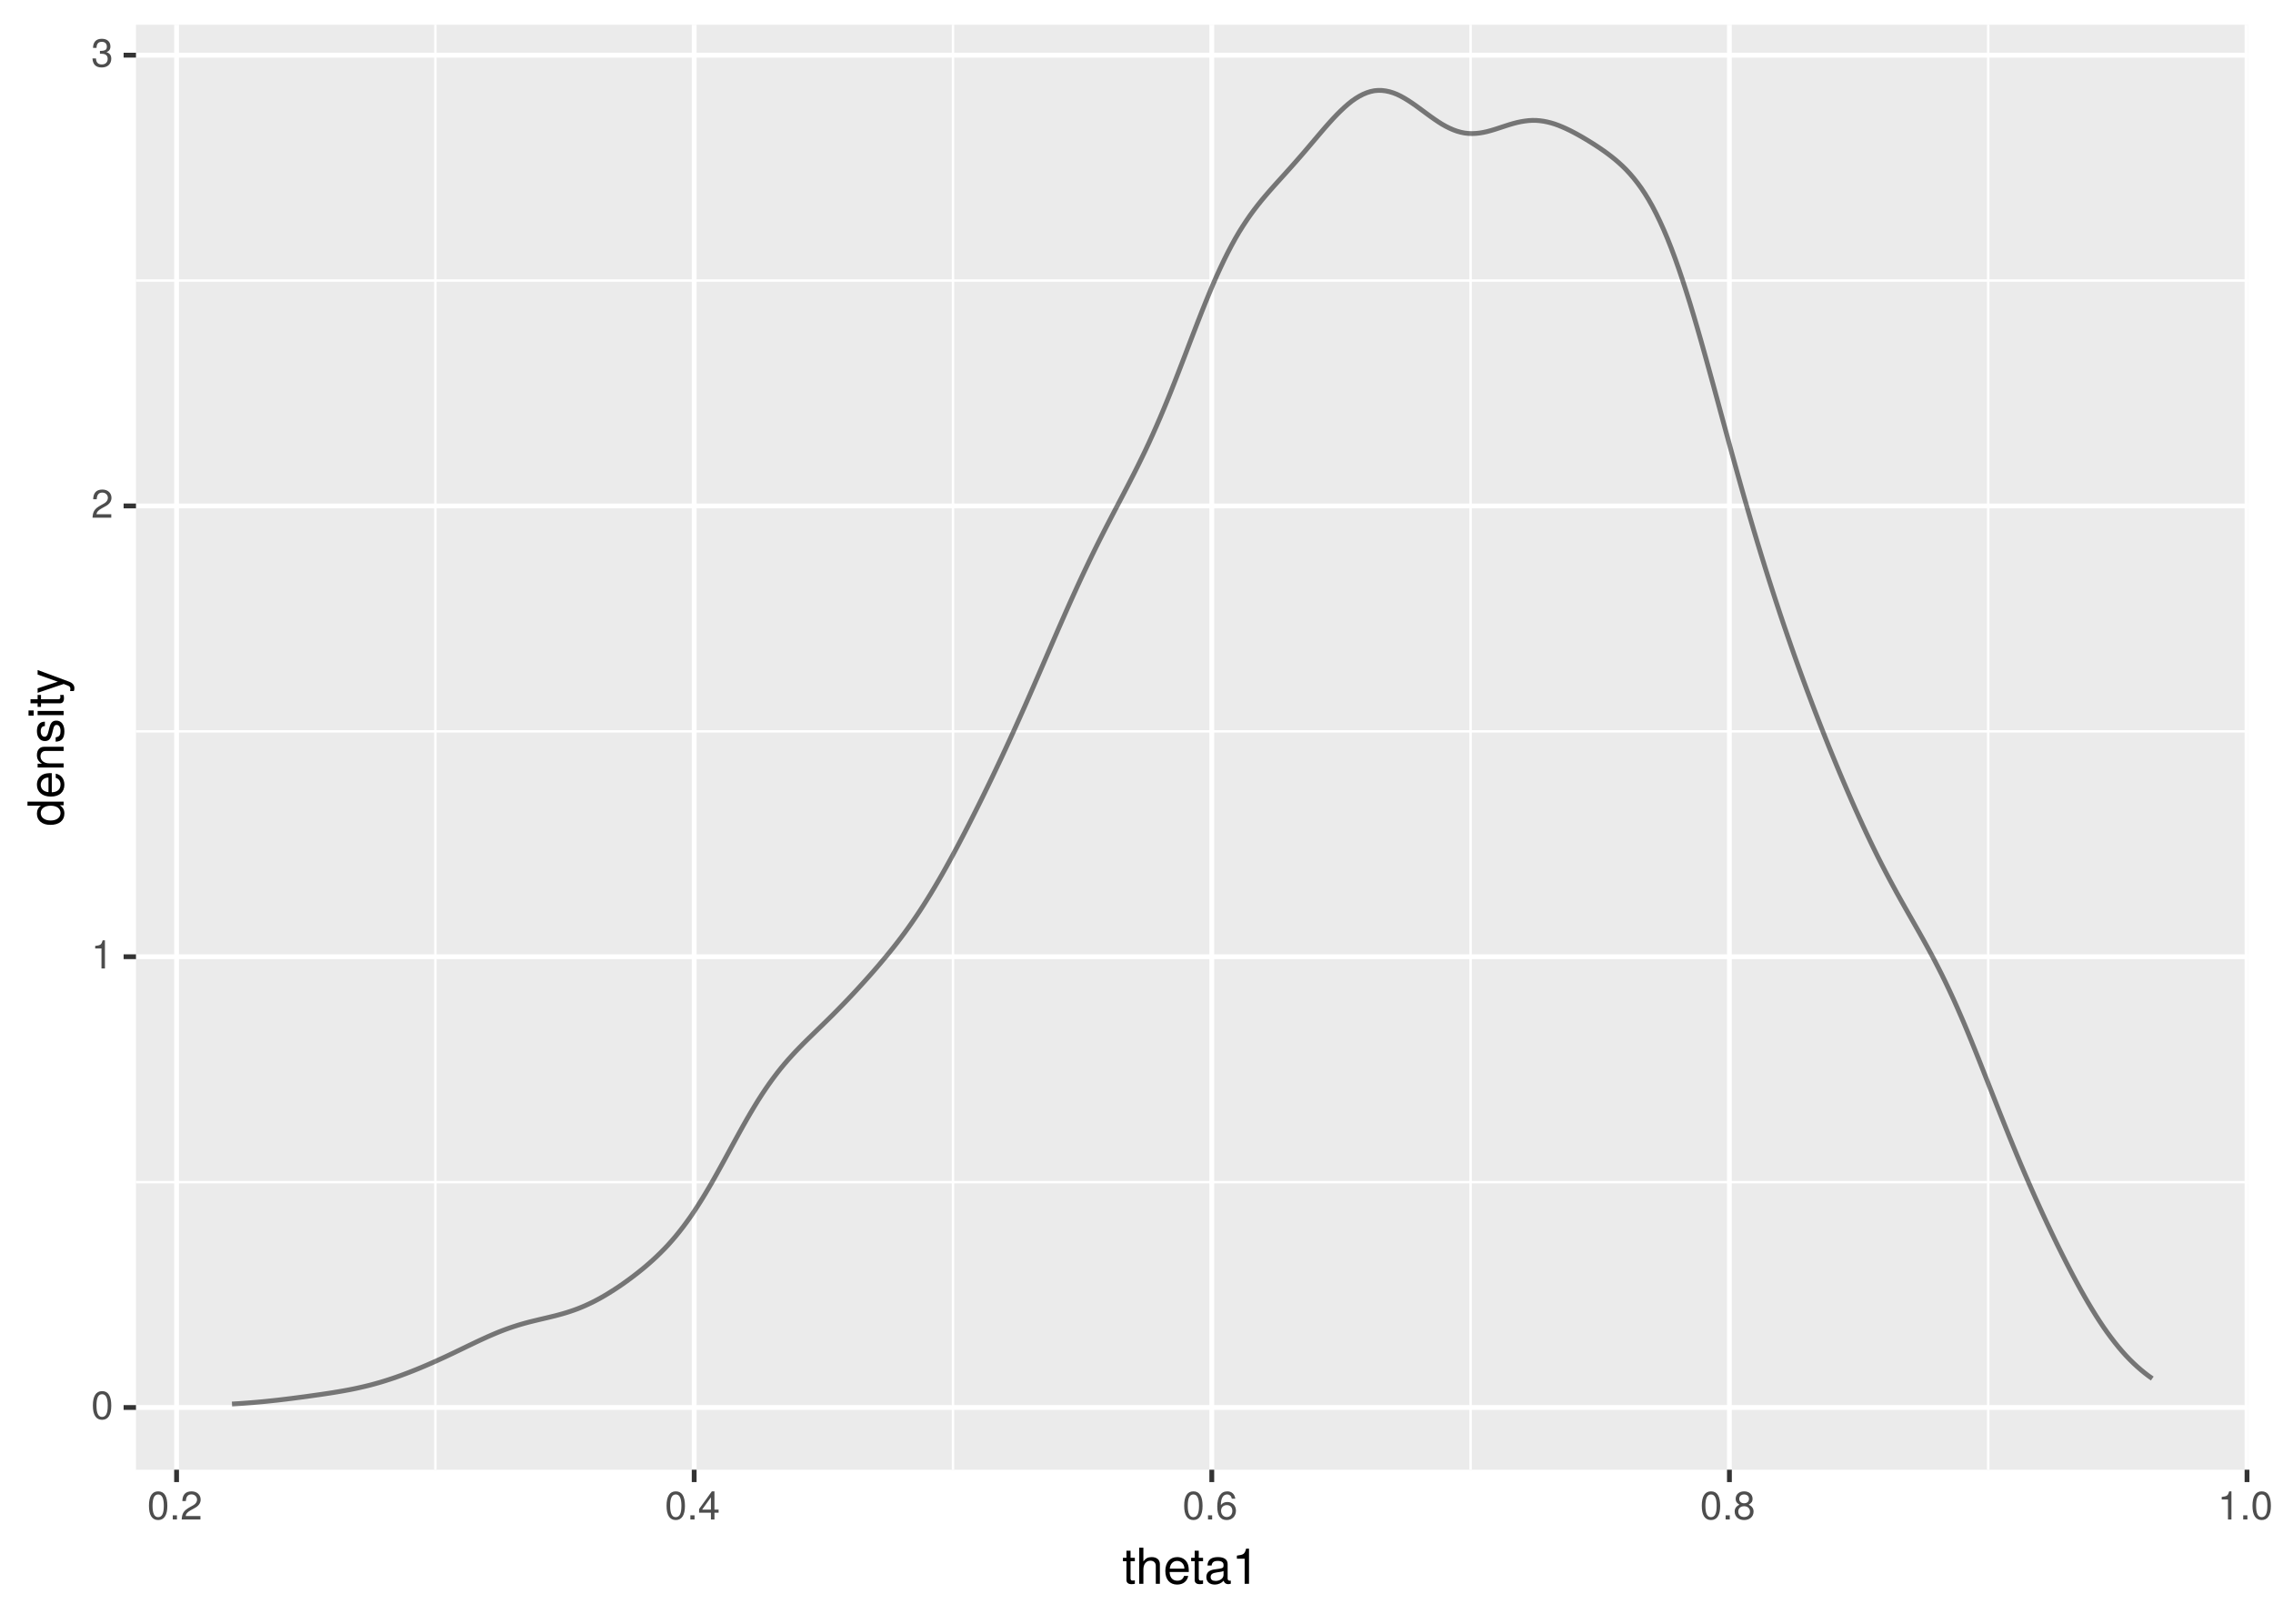 <?xml version="1.0" encoding="UTF-8"?>
<svg xmlns="http://www.w3.org/2000/svg" xmlns:xlink="http://www.w3.org/1999/xlink" width="504pt" height="360pt" viewBox="0 0 504 360" version="1.1">
<defs>
<g>
<symbol overflow="visible" id="glyph0-0">
<path style="stroke:none;" d=""/>
</symbol>
<symbol overflow="visible" id="glyph0-1">
<path style="stroke:none;" d="M 4.453 -3 C 4.453 -5.156 3.781 -6.234 2.422 -6.234 C 1.078 -6.234 0.375 -5.141 0.375 -3.047 C 0.375 -0.953 1.078 0.125 2.422 0.125 C 3.734 0.125 4.453 -0.953 4.453 -3 Z M 3.672 -3.062 C 3.672 -1.297 3.266 -0.516 2.406 -0.516 C 1.578 -0.516 1.172 -1.344 1.172 -3.047 C 1.172 -4.75 1.578 -5.547 2.422 -5.547 C 3.25 -5.547 3.672 -4.734 3.672 -3.062 Z M 3.672 -3.062 "/>
</symbol>
<symbol overflow="visible" id="glyph0-2">
<path style="stroke:none;" d="M 3.047 0 L 3.047 -6.234 L 2.547 -6.234 C 2.266 -5.281 2.094 -5.141 0.891 -5 L 0.891 -4.438 L 2.281 -4.438 L 2.281 0 Z M 3.047 0 "/>
</symbol>
<symbol overflow="visible" id="glyph0-3">
<path style="stroke:none;" d="M 4.5 -4.406 C 4.5 -5.469 3.672 -6.234 2.5 -6.234 C 1.219 -6.234 0.484 -5.594 0.438 -4.078 L 1.219 -4.078 C 1.281 -5.125 1.703 -5.562 2.469 -5.562 C 3.172 -5.562 3.703 -5.062 3.703 -4.391 C 3.703 -3.891 3.406 -3.469 2.859 -3.156 L 2.047 -2.703 C 0.75 -1.969 0.375 -1.375 0.297 0 L 4.453 0 L 4.453 -0.766 L 1.172 -0.766 C 1.25 -1.281 1.531 -1.594 2.297 -2.047 L 3.172 -2.531 C 4.047 -2.984 4.5 -3.641 4.5 -4.406 Z M 4.5 -4.406 "/>
</symbol>
<symbol overflow="visible" id="glyph0-4">
<path style="stroke:none;" d="M 4.453 -1.812 C 4.453 -2.562 4.141 -3.016 3.391 -3.266 C 3.969 -3.5 4.266 -3.891 4.266 -4.516 C 4.266 -5.594 3.547 -6.234 2.359 -6.234 C 1.109 -6.234 0.438 -5.547 0.406 -4.219 L 1.188 -4.219 C 1.203 -5.141 1.578 -5.562 2.375 -5.562 C 3.062 -5.562 3.469 -5.156 3.469 -4.5 C 3.469 -3.828 3.188 -3.547 1.938 -3.547 L 1.938 -2.906 L 2.359 -2.906 C 3.219 -2.906 3.656 -2.5 3.656 -1.797 C 3.656 -1.016 3.172 -0.547 2.359 -0.547 C 1.516 -0.547 1.109 -0.969 1.062 -1.875 L 0.281 -1.875 C 0.375 -0.5 1.062 0.125 2.344 0.125 C 3.625 0.125 4.453 -0.641 4.453 -1.812 Z M 4.453 -1.812 "/>
</symbol>
<symbol overflow="visible" id="glyph0-5">
<path style="stroke:none;" d="M 1.688 0 L 1.688 -0.922 L 0.766 -0.922 L 0.766 0 Z M 1.688 0 "/>
</symbol>
<symbol overflow="visible" id="glyph0-6">
<path style="stroke:none;" d="M 4.578 -1.5 L 4.578 -2.188 L 3.656 -2.188 L 3.656 -6.234 L 3.078 -6.234 L 0.25 -2.312 L 0.25 -1.5 L 2.875 -1.5 L 2.875 0 L 3.656 0 L 3.656 -1.5 Z M 2.875 -2.188 L 0.922 -2.188 L 2.875 -4.922 Z M 2.875 -2.188 "/>
</symbol>
<symbol overflow="visible" id="glyph0-7">
<path style="stroke:none;" d="M 4.516 -1.938 C 4.516 -3.094 3.719 -3.875 2.609 -3.875 C 1.984 -3.875 1.5 -3.641 1.172 -3.188 C 1.172 -4.703 1.672 -5.547 2.562 -5.547 C 3.109 -5.547 3.484 -5.203 3.609 -4.609 L 4.375 -4.609 C 4.234 -5.625 3.562 -6.234 2.609 -6.234 C 1.156 -6.234 0.375 -5.016 0.375 -2.844 C 0.375 -0.891 1.047 0.125 2.469 0.125 C 3.656 0.125 4.516 -0.719 4.516 -1.938 Z M 3.719 -1.875 C 3.719 -1.094 3.188 -0.547 2.484 -0.547 C 1.766 -0.547 1.219 -1.125 1.219 -1.922 C 1.219 -2.688 1.734 -3.188 2.5 -3.188 C 3.25 -3.188 3.719 -2.703 3.719 -1.875 Z M 3.719 -1.875 "/>
</symbol>
<symbol overflow="visible" id="glyph0-8">
<path style="stroke:none;" d="M 4.516 -1.766 C 4.516 -2.453 4.156 -2.938 3.438 -3.281 C 4.078 -3.672 4.297 -3.984 4.297 -4.578 C 4.297 -5.547 3.531 -6.234 2.422 -6.234 C 1.312 -6.234 0.547 -5.547 0.547 -4.578 C 0.547 -4 0.75 -3.672 1.391 -3.281 C 0.672 -2.938 0.328 -2.453 0.328 -1.766 C 0.328 -0.625 1.188 0.125 2.422 0.125 C 3.656 0.125 4.516 -0.625 4.516 -1.766 Z M 3.5 -4.562 C 3.5 -3.969 3.062 -3.594 2.422 -3.594 C 1.766 -3.594 1.344 -3.969 1.344 -4.562 C 1.344 -5.156 1.766 -5.547 2.422 -5.547 C 3.078 -5.547 3.5 -5.156 3.5 -4.562 Z M 3.719 -1.75 C 3.719 -1.016 3.188 -0.547 2.406 -0.547 C 1.641 -0.547 1.125 -1.016 1.125 -1.75 C 1.125 -2.484 1.641 -2.938 2.422 -2.938 C 3.188 -2.938 3.719 -2.484 3.719 -1.75 Z M 3.719 -1.75 "/>
</symbol>
<symbol overflow="visible" id="glyph1-0">
<path style="stroke:none;" d=""/>
</symbol>
<symbol overflow="visible" id="glyph1-1">
<path style="stroke:none;" d="M 2.797 0 L 2.797 -0.766 C 2.672 -0.734 2.531 -0.719 2.359 -0.719 C 1.953 -0.719 1.844 -0.844 1.844 -1.25 L 1.844 -5.016 L 2.797 -5.016 L 2.797 -5.766 L 1.844 -5.766 L 1.844 -7.344 L 0.938 -7.344 L 0.938 -5.766 L 0.156 -5.766 L 0.156 -5.016 L 0.938 -5.016 L 0.938 -0.844 C 0.938 -0.25 1.328 0.078 2.047 0.078 C 2.266 0.078 2.484 0.062 2.797 0 Z M 2.797 0 "/>
</symbol>
<symbol overflow="visible" id="glyph1-2">
<path style="stroke:none;" d="M 5.344 0 L 5.344 -4.359 C 5.344 -5.328 4.656 -5.922 3.531 -5.922 C 2.719 -5.922 2.219 -5.672 1.688 -4.969 L 1.688 -8.016 L 0.766 -8.016 L 0.766 0 L 1.688 0 L 1.688 -3.172 C 1.688 -4.359 2.297 -5.125 3.25 -5.125 C 3.891 -5.125 4.438 -4.75 4.438 -4 L 4.438 0 Z M 5.344 0 "/>
</symbol>
<symbol overflow="visible" id="glyph1-3">
<path style="stroke:none;" d="M 5.641 -2.625 C 5.641 -3.453 5.578 -3.984 5.406 -4.406 C 5.031 -5.359 4.156 -5.922 3.078 -5.922 C 1.469 -5.922 0.438 -4.734 0.438 -2.844 C 0.438 -0.953 1.438 0.172 3.062 0.172 C 4.375 0.172 5.297 -0.578 5.516 -1.75 L 4.594 -1.75 C 4.344 -0.984 3.828 -0.688 3.094 -0.688 C 2.141 -0.688 1.422 -1.297 1.391 -2.625 Z M 4.656 -3.438 C 4.656 -3.438 4.656 -3.391 4.656 -3.359 L 1.422 -3.359 C 1.5 -4.391 2.141 -5.078 3.062 -5.078 C 3.969 -5.078 4.656 -4.328 4.656 -3.438 Z M 4.656 -3.438 "/>
</symbol>
<symbol overflow="visible" id="glyph1-4">
<path style="stroke:none;" d="M 5.891 -0.016 L 5.891 -0.719 C 5.781 -0.688 5.734 -0.688 5.688 -0.688 C 5.375 -0.688 5.188 -0.859 5.188 -1.141 L 5.188 -4.359 C 5.188 -5.375 4.438 -5.922 3.031 -5.922 C 1.625 -5.922 0.766 -5.391 0.719 -4.062 L 1.641 -4.062 C 1.719 -4.766 2.141 -5.078 2.984 -5.078 C 3.812 -5.078 4.281 -4.781 4.281 -4.219 L 4.281 -3.984 C 4.281 -3.594 4.047 -3.438 3.328 -3.344 C 2.031 -3.172 1.828 -3.141 1.469 -2.984 C 0.797 -2.719 0.469 -2.203 0.469 -1.5 C 0.469 -0.453 1.188 0.172 2.359 0.172 C 3.094 0.172 3.812 -0.141 4.312 -0.688 C 4.406 -0.234 4.812 0.078 5.266 0.078 C 5.438 0.078 5.594 0.062 5.891 -0.016 Z M 4.281 -1.984 C 4.281 -1.172 3.438 -0.641 2.547 -0.641 C 1.844 -0.641 1.422 -0.891 1.422 -1.516 C 1.422 -2.125 1.828 -2.391 2.812 -2.531 C 3.766 -2.656 3.969 -2.703 4.281 -2.844 Z M 4.281 -1.984 "/>
</symbol>
<symbol overflow="visible" id="glyph1-5">
<path style="stroke:none;" d="M 3.812 0 L 3.812 -7.797 L 3.172 -7.797 C 2.844 -6.594 2.625 -6.438 1.125 -6.25 L 1.125 -5.562 L 2.844 -5.562 L 2.844 0 Z M 3.812 0 "/>
</symbol>
<symbol overflow="visible" id="glyph2-0">
<path style="stroke:none;" d=""/>
</symbol>
<symbol overflow="visible" id="glyph2-1">
<path style="stroke:none;" d="M 0 -5.438 L -8.016 -5.438 L -8.016 -4.531 L -5.031 -4.531 C -5.625 -4.141 -5.922 -3.531 -5.922 -2.766 C -5.922 -1.266 -4.781 -0.281 -2.938 -0.281 C -0.984 -0.281 0.172 -1.25 0.172 -2.797 C 0.172 -3.594 -0.125 -4.141 -0.844 -4.625 L 0 -4.625 Z M -2.859 -4.531 C -1.531 -4.531 -0.688 -3.891 -0.688 -2.922 C -0.688 -1.906 -1.547 -1.25 -2.875 -1.25 C -4.219 -1.25 -5.078 -1.906 -5.078 -2.922 C -5.078 -3.906 -4.188 -4.531 -2.859 -4.531 Z M -2.859 -4.531 "/>
</symbol>
<symbol overflow="visible" id="glyph2-2">
<path style="stroke:none;" d="M -2.625 -5.641 C -3.453 -5.641 -3.984 -5.578 -4.406 -5.406 C -5.359 -5.031 -5.922 -4.156 -5.922 -3.078 C -5.922 -1.469 -4.734 -0.438 -2.844 -0.438 C -0.953 -0.438 0.172 -1.438 0.172 -3.062 C 0.172 -4.375 -0.578 -5.297 -1.75 -5.516 L -1.75 -4.594 C -0.984 -4.344 -0.688 -3.828 -0.688 -3.094 C -0.688 -2.141 -1.297 -1.422 -2.625 -1.391 Z M -3.438 -4.656 C -3.438 -4.656 -3.391 -4.656 -3.359 -4.656 L -3.359 -1.422 C -4.391 -1.5 -5.078 -2.141 -5.078 -3.062 C -5.078 -3.969 -4.328 -4.656 -3.438 -4.656 Z M -3.438 -4.656 "/>
</symbol>
<symbol overflow="visible" id="glyph2-3">
<path style="stroke:none;" d="M 0 -5.359 L -4.359 -5.359 C -5.312 -5.359 -5.922 -4.641 -5.922 -3.531 C -5.922 -2.672 -5.594 -2.125 -4.797 -1.609 L -5.766 -1.609 L -5.766 -0.766 L 0 -0.766 L 0 -1.688 L -3.172 -1.688 C -4.359 -1.688 -5.125 -2.328 -5.125 -3.25 C -5.125 -3.984 -4.688 -4.438 -4 -4.438 L 0 -4.438 Z M 0 -5.359 "/>
</symbol>
<symbol overflow="visible" id="glyph2-4">
<path style="stroke:none;" d="M -1.609 -5.047 C -2.469 -5.047 -2.906 -4.562 -3.172 -3.422 L -3.391 -2.547 C -3.562 -1.797 -3.812 -1.469 -4.219 -1.469 C -4.734 -1.469 -5.078 -1.953 -5.078 -2.688 C -5.078 -3.438 -4.766 -3.828 -4.156 -3.844 L -4.156 -4.812 C -5.297 -4.812 -5.922 -4.062 -5.922 -2.734 C -5.922 -1.391 -5.234 -0.516 -4.172 -0.516 C -3.266 -0.516 -2.844 -0.984 -2.516 -2.344 L -2.297 -3.203 C -2.141 -3.844 -1.953 -4.094 -1.547 -4.094 C -1 -4.094 -0.688 -3.547 -0.688 -2.75 C -0.688 -1.922 -0.875 -1.469 -1.766 -1.344 L -1.766 -0.375 C -0.422 -0.422 0.172 -1.172 0.172 -2.672 C 0.172 -4.125 -0.5 -5.047 -1.609 -5.047 Z M -1.609 -5.047 "/>
</symbol>
<symbol overflow="visible" id="glyph2-5">
<path style="stroke:none;" d="M 0 -1.688 L -5.766 -1.688 L -5.766 -0.766 L 0 -0.766 Z M -6.641 -1.797 L -7.781 -1.797 L -7.781 -0.656 L -6.641 -0.656 Z M -6.641 -1.797 "/>
</symbol>
<symbol overflow="visible" id="glyph2-6">
<path style="stroke:none;" d="M 0 -2.797 L -0.766 -2.797 C -0.734 -2.672 -0.719 -2.531 -0.719 -2.359 C -0.719 -1.953 -0.844 -1.844 -1.25 -1.844 L -5.016 -1.844 L -5.016 -2.797 L -5.766 -2.797 L -5.766 -1.844 L -7.344 -1.844 L -7.344 -0.938 L -5.766 -0.938 L -5.766 -0.156 L -5.016 -0.156 L -5.016 -0.938 L -0.844 -0.938 C -0.25 -0.938 0.078 -1.328 0.078 -2.047 C 0.078 -2.266 0.062 -2.484 0 -2.797 Z M 0 -2.797 "/>
</symbol>
<symbol overflow="visible" id="glyph2-7">
<path style="stroke:none;" d="M -5.766 -5.266 L -5.766 -4.266 L -1.281 -2.672 L -5.766 -1.203 L -5.766 -0.219 L 0.016 -2.172 L 0.938 -1.812 C 1.344 -1.656 1.5 -1.469 1.5 -1.078 C 1.5 -0.953 1.469 -0.797 1.438 -0.594 L 2.25 -0.594 C 2.359 -0.781 2.391 -0.969 2.391 -1.203 C 2.391 -1.859 2.031 -2.391 1.203 -2.688 Z M -5.766 -5.266 "/>
</symbol>
</g>
<clipPath id="clip1">
  <path d="M 30.152 5.48 L 498.523 5.48 L 498.523 325.852 L 30.152 325.852 Z M 30.152 5.48 "/>
</clipPath>
<clipPath id="clip2">
  <path d="M 30.152 261 L 498.523 261 L 498.523 263 L 30.152 263 Z M 30.152 261 "/>
</clipPath>
<clipPath id="clip3">
  <path d="M 30.152 161 L 498.523 161 L 498.523 163 L 30.152 163 Z M 30.152 161 "/>
</clipPath>
<clipPath id="clip4">
  <path d="M 30.152 61 L 498.523 61 L 498.523 63 L 30.152 63 Z M 30.152 61 "/>
</clipPath>
<clipPath id="clip5">
  <path d="M 96 5.48 L 97 5.48 L 97 325.852 L 96 325.852 Z M 96 5.48 "/>
</clipPath>
<clipPath id="clip6">
  <path d="M 211 5.48 L 212 5.48 L 212 325.852 L 211 325.852 Z M 211 5.48 "/>
</clipPath>
<clipPath id="clip7">
  <path d="M 325 5.48 L 327 5.48 L 327 325.852 L 325 325.852 Z M 325 5.48 "/>
</clipPath>
<clipPath id="clip8">
  <path d="M 440 5.48 L 442 5.48 L 442 325.852 L 440 325.852 Z M 440 5.48 "/>
</clipPath>
<clipPath id="clip9">
  <path d="M 30.152 311 L 498.523 311 L 498.523 313 L 30.152 313 Z M 30.152 311 "/>
</clipPath>
<clipPath id="clip10">
  <path d="M 30.152 211 L 498.523 211 L 498.523 213 L 30.152 213 Z M 30.152 211 "/>
</clipPath>
<clipPath id="clip11">
  <path d="M 30.152 111 L 498.523 111 L 498.523 113 L 30.152 113 Z M 30.152 111 "/>
</clipPath>
<clipPath id="clip12">
  <path d="M 30.152 11 L 498.523 11 L 498.523 13 L 30.152 13 Z M 30.152 11 "/>
</clipPath>
<clipPath id="clip13">
  <path d="M 38 5.48 L 40 5.48 L 40 325.852 L 38 325.852 Z M 38 5.48 "/>
</clipPath>
<clipPath id="clip14">
  <path d="M 153 5.48 L 155 5.48 L 155 325.852 L 153 325.852 Z M 153 5.48 "/>
</clipPath>
<clipPath id="clip15">
  <path d="M 268 5.48 L 270 5.48 L 270 325.852 L 268 325.852 Z M 268 5.48 "/>
</clipPath>
<clipPath id="clip16">
  <path d="M 382 5.48 L 385 5.48 L 385 325.852 L 382 325.852 Z M 382 5.48 "/>
</clipPath>
<clipPath id="clip17">
  <path d="M 497 5.48 L 498.523 5.48 L 498.523 325.852 L 497 325.852 Z M 497 5.48 "/>
</clipPath>
</defs>
<g id="surface301">
<rect x="0" y="0" width="504" height="360" style="fill:rgb(100%,100%,100%);fill-opacity:1;stroke:none;"/>
<rect x="0" y="0" width="504" height="360" style="fill:rgb(100%,100%,100%);fill-opacity:1;stroke:none;"/>
<path style="fill:none;stroke-width:1.067;stroke-linecap:round;stroke-linejoin:round;stroke:rgb(100%,100%,100%);stroke-opacity:1;stroke-miterlimit:10;" d="M 0 360 L 504 360 L 504 0 L 0 0 Z M 0 360 "/>
<g clip-path="url(#clip1)" clip-rule="nonzero">
<path style=" stroke:none;fill-rule:nonzero;fill:rgb(92.157%,92.157%,92.157%);fill-opacity:1;" d="M 30.152 325.848 L 498.523 325.848 L 498.523 5.477 L 30.152 5.477 Z M 30.152 325.848 "/>
</g>
<g clip-path="url(#clip2)" clip-rule="nonzero">
<path style="fill:none;stroke-width:0.533;stroke-linecap:butt;stroke-linejoin:round;stroke:rgb(100%,100%,100%);stroke-opacity:1;stroke-miterlimit:10;" d="M 30.152 262.086 L 498.52 262.086 "/>
</g>
<g clip-path="url(#clip3)" clip-rule="nonzero">
<path style="fill:none;stroke-width:0.533;stroke-linecap:butt;stroke-linejoin:round;stroke:rgb(100%,100%,100%);stroke-opacity:1;stroke-miterlimit:10;" d="M 30.152 162.145 L 498.52 162.145 "/>
</g>
<g clip-path="url(#clip4)" clip-rule="nonzero">
<path style="fill:none;stroke-width:0.533;stroke-linecap:butt;stroke-linejoin:round;stroke:rgb(100%,100%,100%);stroke-opacity:1;stroke-miterlimit:10;" d="M 30.152 62.199 L 498.52 62.199 "/>
</g>
<g clip-path="url(#clip5)" clip-rule="nonzero">
<path style="fill:none;stroke-width:0.533;stroke-linecap:butt;stroke-linejoin:round;stroke:rgb(100%,100%,100%);stroke-opacity:1;stroke-miterlimit:10;" d="M 96.539 325.848 L 96.539 5.48 "/>
</g>
<g clip-path="url(#clip6)" clip-rule="nonzero">
<path style="fill:none;stroke-width:0.533;stroke-linecap:butt;stroke-linejoin:round;stroke:rgb(100%,100%,100%);stroke-opacity:1;stroke-miterlimit:10;" d="M 211.309 325.848 L 211.309 5.48 "/>
</g>
<g clip-path="url(#clip7)" clip-rule="nonzero">
<path style="fill:none;stroke-width:0.533;stroke-linecap:butt;stroke-linejoin:round;stroke:rgb(100%,100%,100%);stroke-opacity:1;stroke-miterlimit:10;" d="M 326.082 325.848 L 326.082 5.48 "/>
</g>
<g clip-path="url(#clip8)" clip-rule="nonzero">
<path style="fill:none;stroke-width:0.533;stroke-linecap:butt;stroke-linejoin:round;stroke:rgb(100%,100%,100%);stroke-opacity:1;stroke-miterlimit:10;" d="M 440.855 325.848 L 440.855 5.48 "/>
</g>
<g clip-path="url(#clip9)" clip-rule="nonzero">
<path style="fill:none;stroke-width:1.067;stroke-linecap:butt;stroke-linejoin:round;stroke:rgb(100%,100%,100%);stroke-opacity:1;stroke-miterlimit:10;" d="M 30.152 312.059 L 498.52 312.059 "/>
</g>
<g clip-path="url(#clip10)" clip-rule="nonzero">
<path style="fill:none;stroke-width:1.067;stroke-linecap:butt;stroke-linejoin:round;stroke:rgb(100%,100%,100%);stroke-opacity:1;stroke-miterlimit:10;" d="M 30.152 212.117 L 498.52 212.117 "/>
</g>
<g clip-path="url(#clip11)" clip-rule="nonzero">
<path style="fill:none;stroke-width:1.067;stroke-linecap:butt;stroke-linejoin:round;stroke:rgb(100%,100%,100%);stroke-opacity:1;stroke-miterlimit:10;" d="M 30.152 112.172 L 498.52 112.172 "/>
</g>
<g clip-path="url(#clip12)" clip-rule="nonzero">
<path style="fill:none;stroke-width:1.067;stroke-linecap:butt;stroke-linejoin:round;stroke:rgb(100%,100%,100%);stroke-opacity:1;stroke-miterlimit:10;" d="M 30.152 12.23 L 498.52 12.23 "/>
</g>
<g clip-path="url(#clip13)" clip-rule="nonzero">
<path style="fill:none;stroke-width:1.067;stroke-linecap:butt;stroke-linejoin:round;stroke:rgb(100%,100%,100%);stroke-opacity:1;stroke-miterlimit:10;" d="M 39.152 325.848 L 39.152 5.48 "/>
</g>
<g clip-path="url(#clip14)" clip-rule="nonzero">
<path style="fill:none;stroke-width:1.067;stroke-linecap:butt;stroke-linejoin:round;stroke:rgb(100%,100%,100%);stroke-opacity:1;stroke-miterlimit:10;" d="M 153.922 325.848 L 153.922 5.48 "/>
</g>
<g clip-path="url(#clip15)" clip-rule="nonzero">
<path style="fill:none;stroke-width:1.067;stroke-linecap:butt;stroke-linejoin:round;stroke:rgb(100%,100%,100%);stroke-opacity:1;stroke-miterlimit:10;" d="M 268.695 325.848 L 268.695 5.48 "/>
</g>
<g clip-path="url(#clip16)" clip-rule="nonzero">
<path style="fill:none;stroke-width:1.067;stroke-linecap:butt;stroke-linejoin:round;stroke:rgb(100%,100%,100%);stroke-opacity:1;stroke-miterlimit:10;" d="M 383.469 325.848 L 383.469 5.48 "/>
</g>
<g clip-path="url(#clip17)" clip-rule="nonzero">
<path style="fill:none;stroke-width:1.067;stroke-linecap:butt;stroke-linejoin:round;stroke:rgb(100%,100%,100%);stroke-opacity:1;stroke-miterlimit:10;" d="M 498.238 325.848 L 498.238 5.48 "/>
</g>
<path style="fill:none;stroke-width:1.067;stroke-linecap:butt;stroke-linejoin:round;stroke:rgb(0%,0%,0%);stroke-opacity:0.502;stroke-miterlimit:10;" d="M 51.441 311.285 L 53.105 311.184 L 53.941 311.125 L 54.773 311.062 L 55.605 310.996 L 56.441 310.93 L 58.105 310.781 L 58.941 310.699 L 59.773 310.613 L 61.438 310.434 L 62.273 310.336 L 63.105 310.238 L 63.938 310.133 L 64.773 310.031 L 66.438 309.812 L 67.273 309.703 L 68.105 309.59 L 68.938 309.473 L 69.773 309.355 L 70.605 309.238 L 71.438 309.117 L 72.27 308.992 L 73.105 308.867 L 73.938 308.734 L 74.77 308.598 L 75.605 308.457 L 76.438 308.309 L 77.27 308.156 L 78.105 307.992 L 78.938 307.82 L 79.77 307.637 L 80.605 307.445 L 81.438 307.246 L 82.27 307.035 L 83.105 306.809 L 83.938 306.574 L 84.77 306.328 L 85.602 306.07 L 86.438 305.801 L 87.27 305.523 L 88.102 305.234 L 88.938 304.934 L 89.77 304.625 L 90.602 304.309 L 91.438 303.98 L 92.27 303.648 L 93.102 303.309 L 93.938 302.957 L 94.77 302.602 L 95.602 302.238 L 96.438 301.867 L 97.27 301.492 L 98.102 301.113 L 98.934 300.727 L 99.77 300.332 L 100.602 299.938 L 101.434 299.539 L 102.27 299.137 L 103.934 298.332 L 104.77 297.934 L 105.602 297.535 L 106.434 297.145 L 107.27 296.758 L 108.102 296.379 L 108.934 296.016 L 109.77 295.66 L 110.602 295.316 L 111.434 294.988 L 112.266 294.676 L 113.102 294.379 L 113.934 294.102 L 114.766 293.836 L 115.602 293.586 L 116.434 293.352 L 117.266 293.129 L 118.102 292.918 L 118.934 292.715 L 119.766 292.516 L 120.602 292.32 L 121.434 292.125 L 122.266 291.922 L 123.102 291.719 L 123.934 291.496 L 124.766 291.266 L 125.598 291.02 L 126.434 290.75 L 127.266 290.465 L 128.098 290.16 L 128.934 289.824 L 129.766 289.469 L 130.598 289.086 L 131.434 288.684 L 132.266 288.254 L 133.098 287.805 L 133.934 287.328 L 134.766 286.832 L 135.598 286.312 L 136.434 285.777 L 137.266 285.223 L 138.098 284.652 L 138.93 284.059 L 139.766 283.449 L 140.598 282.82 L 141.43 282.176 L 142.266 281.508 L 143.098 280.82 L 143.93 280.102 L 144.766 279.355 L 145.598 278.582 L 146.43 277.773 L 147.266 276.934 L 148.098 276.055 L 148.93 275.125 L 149.766 274.152 L 150.598 273.129 L 151.43 272.062 L 152.262 270.945 L 153.098 269.777 L 153.93 268.551 L 154.762 267.273 L 155.598 265.953 L 156.43 264.586 L 157.262 263.18 L 158.098 261.734 L 158.93 260.254 L 159.762 258.75 L 160.598 257.23 L 162.262 254.168 L 163.098 252.637 L 163.93 251.121 L 164.762 249.625 L 165.594 248.16 L 166.43 246.723 L 167.262 245.328 L 168.094 243.973 L 168.93 242.668 L 169.762 241.418 L 170.594 240.219 L 171.43 239.066 L 172.262 237.965 L 173.094 236.91 L 173.93 235.902 L 174.762 234.941 L 175.594 234.016 L 176.426 233.121 L 177.262 232.254 L 178.094 231.406 L 178.926 230.578 L 179.762 229.762 L 181.426 228.145 L 182.262 227.336 L 183.094 226.523 L 183.926 225.707 L 184.762 224.879 L 185.594 224.039 L 186.426 223.191 L 187.262 222.332 L 188.094 221.465 L 188.926 220.582 L 189.758 219.691 L 190.594 218.785 L 191.426 217.871 L 192.258 216.945 L 193.094 216.008 L 193.926 215.059 L 194.758 214.094 L 195.594 213.109 L 196.426 212.113 L 197.258 211.098 L 198.094 210.059 L 198.926 208.996 L 199.758 207.906 L 200.594 206.789 L 201.426 205.641 L 202.258 204.461 L 203.09 203.25 L 203.926 202.004 L 204.758 200.719 L 205.59 199.398 L 206.426 198.047 L 207.258 196.66 L 208.09 195.246 L 208.926 193.797 L 209.758 192.316 L 210.59 190.809 L 211.426 189.273 L 212.258 187.719 L 213.09 186.137 L 213.926 184.539 L 214.758 182.914 L 215.59 181.273 L 216.422 179.617 L 217.258 177.941 L 218.09 176.254 L 218.922 174.547 L 219.758 172.82 L 220.59 171.074 L 221.422 169.316 L 222.258 167.539 L 223.09 165.746 L 223.922 163.938 L 224.758 162.105 L 225.59 160.258 L 226.422 158.398 L 227.258 156.52 L 228.09 154.629 L 228.922 152.73 L 229.754 150.816 L 230.59 148.895 L 232.254 145.043 L 233.09 143.113 L 233.922 141.191 L 234.754 139.277 L 235.59 137.375 L 236.422 135.484 L 237.254 133.613 L 238.09 131.762 L 238.922 129.93 L 239.754 128.129 L 240.59 126.352 L 241.422 124.605 L 242.254 122.883 L 243.086 121.191 L 243.922 119.52 L 244.754 117.879 L 245.586 116.258 L 246.422 114.648 L 247.254 113.055 L 248.086 111.465 L 248.922 109.875 L 249.754 108.277 L 250.586 106.664 L 251.422 105.031 L 252.254 103.371 L 253.086 101.68 L 253.922 99.953 L 254.754 98.176 L 255.586 96.348 L 256.418 94.469 L 257.254 92.543 L 258.086 90.57 L 258.918 88.551 L 259.754 86.48 L 260.586 84.371 L 261.418 82.23 L 262.254 80.07 L 263.086 77.895 L 263.918 75.711 L 264.754 73.535 L 265.586 71.383 L 266.418 69.258 L 267.254 67.168 L 268.086 65.133 L 268.918 63.148 L 269.75 61.234 L 270.586 59.406 L 271.418 57.652 L 272.25 55.98 L 273.086 54.387 L 273.918 52.875 L 274.75 51.449 L 275.586 50.117 L 276.418 48.852 L 277.25 47.652 L 278.086 46.516 L 278.918 45.434 L 279.75 44.398 L 280.586 43.406 L 281.418 42.441 L 282.25 41.5 L 283.082 40.57 L 283.918 39.648 L 284.75 38.73 L 285.582 37.805 L 286.418 36.875 L 287.25 35.934 L 288.082 34.984 L 288.918 34.023 L 289.75 33.051 L 290.582 32.07 L 291.418 31.086 L 292.25 30.105 L 293.082 29.129 L 293.914 28.164 L 294.75 27.223 L 295.582 26.309 L 296.414 25.434 L 297.25 24.602 L 298.082 23.816 L 298.914 23.086 L 299.75 22.418 L 300.582 21.836 L 301.414 21.328 L 302.25 20.898 L 303.082 20.551 L 303.914 20.289 L 304.75 20.113 L 305.582 20.043 L 306.414 20.055 L 307.246 20.156 L 308.082 20.332 L 308.914 20.586 L 309.746 20.91 L 310.582 21.316 L 311.414 21.777 L 312.246 22.285 L 313.082 22.836 L 313.914 23.414 L 314.746 24.02 L 315.582 24.637 L 316.414 25.254 L 317.246 25.859 L 318.082 26.449 L 318.914 27.008 L 319.746 27.535 L 320.578 28.004 L 321.414 28.422 L 322.246 28.785 L 323.078 29.086 L 323.914 29.32 L 324.746 29.492 L 325.578 29.586 L 326.414 29.613 L 327.246 29.578 L 328.078 29.492 L 328.914 29.352 L 329.746 29.168 L 330.578 28.945 L 331.414 28.695 L 332.246 28.426 L 333.91 27.879 L 334.746 27.613 L 335.578 27.371 L 336.41 27.156 L 337.246 26.977 L 338.078 26.84 L 338.91 26.742 L 339.746 26.691 L 340.578 26.699 L 341.41 26.762 L 342.246 26.875 L 343.078 27.039 L 343.91 27.246 L 344.746 27.5 L 345.578 27.801 L 346.41 28.141 L 347.242 28.512 L 348.078 28.91 L 348.91 29.336 L 349.742 29.785 L 350.578 30.254 L 351.41 30.742 L 352.242 31.246 L 353.078 31.762 L 353.91 32.297 L 354.742 32.848 L 355.578 33.426 L 356.41 34.027 L 357.242 34.66 L 358.078 35.328 L 358.91 36.039 L 359.742 36.801 L 360.574 37.621 L 361.41 38.52 L 362.242 39.492 L 363.074 40.547 L 363.91 41.691 L 364.742 42.938 L 365.574 44.293 L 366.41 45.777 L 367.242 47.383 L 368.074 49.105 L 368.91 50.949 L 369.742 52.918 L 370.574 55.02 L 371.41 57.258 L 372.242 59.613 L 373.074 62.078 L 373.906 64.645 L 374.742 67.309 L 375.574 70.066 L 376.406 72.91 L 377.242 75.82 L 378.074 78.781 L 378.906 81.785 L 379.742 84.82 L 380.574 87.879 L 381.406 90.949 L 382.242 94.016 L 383.074 97.074 L 383.906 100.117 L 384.742 103.137 L 385.574 106.125 L 386.406 109.074 L 387.238 111.98 L 388.074 114.852 L 388.906 117.68 L 389.738 120.461 L 390.574 123.199 L 391.406 125.887 L 392.238 128.527 L 393.074 131.129 L 393.906 133.688 L 394.738 136.207 L 395.574 138.684 L 396.406 141.117 L 397.238 143.512 L 398.07 145.871 L 398.906 148.199 L 399.738 150.488 L 400.57 152.75 L 401.406 154.969 L 402.238 157.16 L 403.07 159.32 L 403.906 161.453 L 404.738 163.559 L 405.57 165.637 L 406.406 167.68 L 407.238 169.699 L 408.07 171.691 L 408.906 173.656 L 409.738 175.598 L 410.57 177.508 L 411.402 179.387 L 412.238 181.234 L 413.07 183.055 L 413.902 184.84 L 414.738 186.594 L 415.57 188.316 L 416.402 189.996 L 417.238 191.645 L 418.07 193.258 L 418.902 194.84 L 419.738 196.391 L 420.57 197.918 L 421.402 199.414 L 422.238 200.895 L 423.07 202.363 L 424.734 205.285 L 425.57 206.75 L 426.402 208.234 L 427.234 209.738 L 428.07 211.273 L 428.902 212.84 L 429.734 214.449 L 430.57 216.098 L 431.402 217.801 L 432.234 219.555 L 433.07 221.359 L 433.902 223.215 L 434.734 225.117 L 435.57 227.062 L 436.402 229.059 L 437.234 231.09 L 438.066 233.152 L 438.902 235.238 L 439.734 237.344 L 440.566 239.461 L 441.402 241.582 L 442.234 243.703 L 443.066 245.816 L 443.902 247.918 L 444.734 250.004 L 445.566 252.066 L 446.402 254.105 L 447.234 256.117 L 448.066 258.102 L 448.902 260.059 L 449.734 261.988 L 450.566 263.887 L 451.398 265.758 L 452.234 267.602 L 453.066 269.414 L 453.898 271.203 L 454.734 272.965 L 455.566 274.703 L 456.398 276.41 L 457.234 278.09 L 458.066 279.738 L 458.898 281.359 L 459.734 282.949 L 460.566 284.504 L 461.398 286.023 L 462.234 287.496 L 463.066 288.93 L 463.898 290.316 L 464.73 291.66 L 465.566 292.961 L 466.398 294.207 L 467.23 295.391 L 468.066 296.527 L 468.898 297.609 L 469.73 298.641 L 470.566 299.621 L 471.398 300.547 L 472.23 301.414 L 473.066 302.234 L 473.898 303.004 L 474.73 303.727 L 475.566 304.41 L 476.398 305.047 L 477.23 305.637 "/>
<g style="fill:rgb(30.196%,30.196%,30.196%);fill-opacity:1;">
  <use xlink:href="#glyph0-1" x="20.219" y="314.661"/>
</g>
<g style="fill:rgb(30.196%,30.196%,30.196%);fill-opacity:1;">
  <use xlink:href="#glyph0-2" x="20.219" y="214.72"/>
</g>
<g style="fill:rgb(30.196%,30.196%,30.196%);fill-opacity:1;">
  <use xlink:href="#glyph0-3" x="20.219" y="114.774"/>
</g>
<g style="fill:rgb(30.196%,30.196%,30.196%);fill-opacity:1;">
  <use xlink:href="#glyph0-4" x="20.219" y="14.833"/>
</g>
<path style="fill:none;stroke-width:1.067;stroke-linecap:butt;stroke-linejoin:round;stroke:rgb(20%,20%,20%);stroke-opacity:1;stroke-miterlimit:10;" d="M 27.41 312.059 L 30.152 312.059 "/>
<path style="fill:none;stroke-width:1.067;stroke-linecap:butt;stroke-linejoin:round;stroke:rgb(20%,20%,20%);stroke-opacity:1;stroke-miterlimit:10;" d="M 27.41 212.117 L 30.152 212.117 "/>
<path style="fill:none;stroke-width:1.067;stroke-linecap:butt;stroke-linejoin:round;stroke:rgb(20%,20%,20%);stroke-opacity:1;stroke-miterlimit:10;" d="M 27.41 112.172 L 30.152 112.172 "/>
<path style="fill:none;stroke-width:1.067;stroke-linecap:butt;stroke-linejoin:round;stroke:rgb(20%,20%,20%);stroke-opacity:1;stroke-miterlimit:10;" d="M 27.41 12.23 L 30.152 12.23 "/>
<path style="fill:none;stroke-width:1.067;stroke-linecap:butt;stroke-linejoin:round;stroke:rgb(20%,20%,20%);stroke-opacity:1;stroke-miterlimit:10;" d="M 39.152 328.59 L 39.152 325.848 "/>
<path style="fill:none;stroke-width:1.067;stroke-linecap:butt;stroke-linejoin:round;stroke:rgb(20%,20%,20%);stroke-opacity:1;stroke-miterlimit:10;" d="M 153.922 328.59 L 153.922 325.848 "/>
<path style="fill:none;stroke-width:1.067;stroke-linecap:butt;stroke-linejoin:round;stroke:rgb(20%,20%,20%);stroke-opacity:1;stroke-miterlimit:10;" d="M 268.695 328.59 L 268.695 325.848 "/>
<path style="fill:none;stroke-width:1.067;stroke-linecap:butt;stroke-linejoin:round;stroke:rgb(20%,20%,20%);stroke-opacity:1;stroke-miterlimit:10;" d="M 383.469 328.59 L 383.469 325.848 "/>
<path style="fill:none;stroke-width:1.067;stroke-linecap:butt;stroke-linejoin:round;stroke:rgb(20%,20%,20%);stroke-opacity:1;stroke-miterlimit:10;" d="M 498.238 328.59 L 498.238 325.848 "/>
<g style="fill:rgb(30.196%,30.196%,30.196%);fill-opacity:1;">
  <use xlink:href="#glyph0-1" x="32.652" y="336.884"/>
  <use xlink:href="#glyph0-5" x="37.545" y="336.884"/>
  <use xlink:href="#glyph0-3" x="39.991" y="336.884"/>
</g>
<g style="fill:rgb(30.196%,30.196%,30.196%);fill-opacity:1;">
  <use xlink:href="#glyph0-1" x="147.422" y="336.884"/>
  <use xlink:href="#glyph0-5" x="152.314" y="336.884"/>
  <use xlink:href="#glyph0-6" x="154.761" y="336.884"/>
</g>
<g style="fill:rgb(30.196%,30.196%,30.196%);fill-opacity:1;">
  <use xlink:href="#glyph0-1" x="262.195" y="336.884"/>
  <use xlink:href="#glyph0-5" x="267.088" y="336.884"/>
  <use xlink:href="#glyph0-7" x="269.534" y="336.884"/>
</g>
<g style="fill:rgb(30.196%,30.196%,30.196%);fill-opacity:1;">
  <use xlink:href="#glyph0-1" x="376.969" y="336.884"/>
  <use xlink:href="#glyph0-5" x="381.861" y="336.884"/>
  <use xlink:href="#glyph0-8" x="384.308" y="336.884"/>
</g>
<g style="fill:rgb(30.196%,30.196%,30.196%);fill-opacity:1;">
  <use xlink:href="#glyph0-2" x="491.738" y="336.884"/>
  <use xlink:href="#glyph0-5" x="496.631" y="336.884"/>
  <use xlink:href="#glyph0-1" x="499.077" y="336.884"/>
</g>
<g style="fill:rgb(0%,0%,0%);fill-opacity:1;">
  <use xlink:href="#glyph1-1" x="248.836" y="351.147"/>
  <use xlink:href="#glyph1-2" x="251.839" y="351.147"/>
  <use xlink:href="#glyph1-3" x="257.955" y="351.147"/>
  <use xlink:href="#glyph1-1" x="263.961" y="351.147"/>
  <use xlink:href="#glyph1-4" x="267.019" y="351.147"/>
  <use xlink:href="#glyph1-5" x="273.135" y="351.147"/>
</g>
<g style="fill:rgb(0%,0%,0%);fill-opacity:1;">
  <use xlink:href="#glyph2-1" x="14.108" y="183.164"/>
  <use xlink:href="#glyph2-2" x="14.108" y="177.048"/>
  <use xlink:href="#glyph2-3" x="14.108" y="170.932"/>
  <use xlink:href="#glyph2-4" x="14.108" y="164.815"/>
  <use xlink:href="#glyph2-5" x="14.108" y="159.315"/>
  <use xlink:href="#glyph2-6" x="14.108" y="156.873"/>
  <use xlink:href="#glyph2-7" x="14.108" y="153.815"/>
</g>
</g>
</svg>
